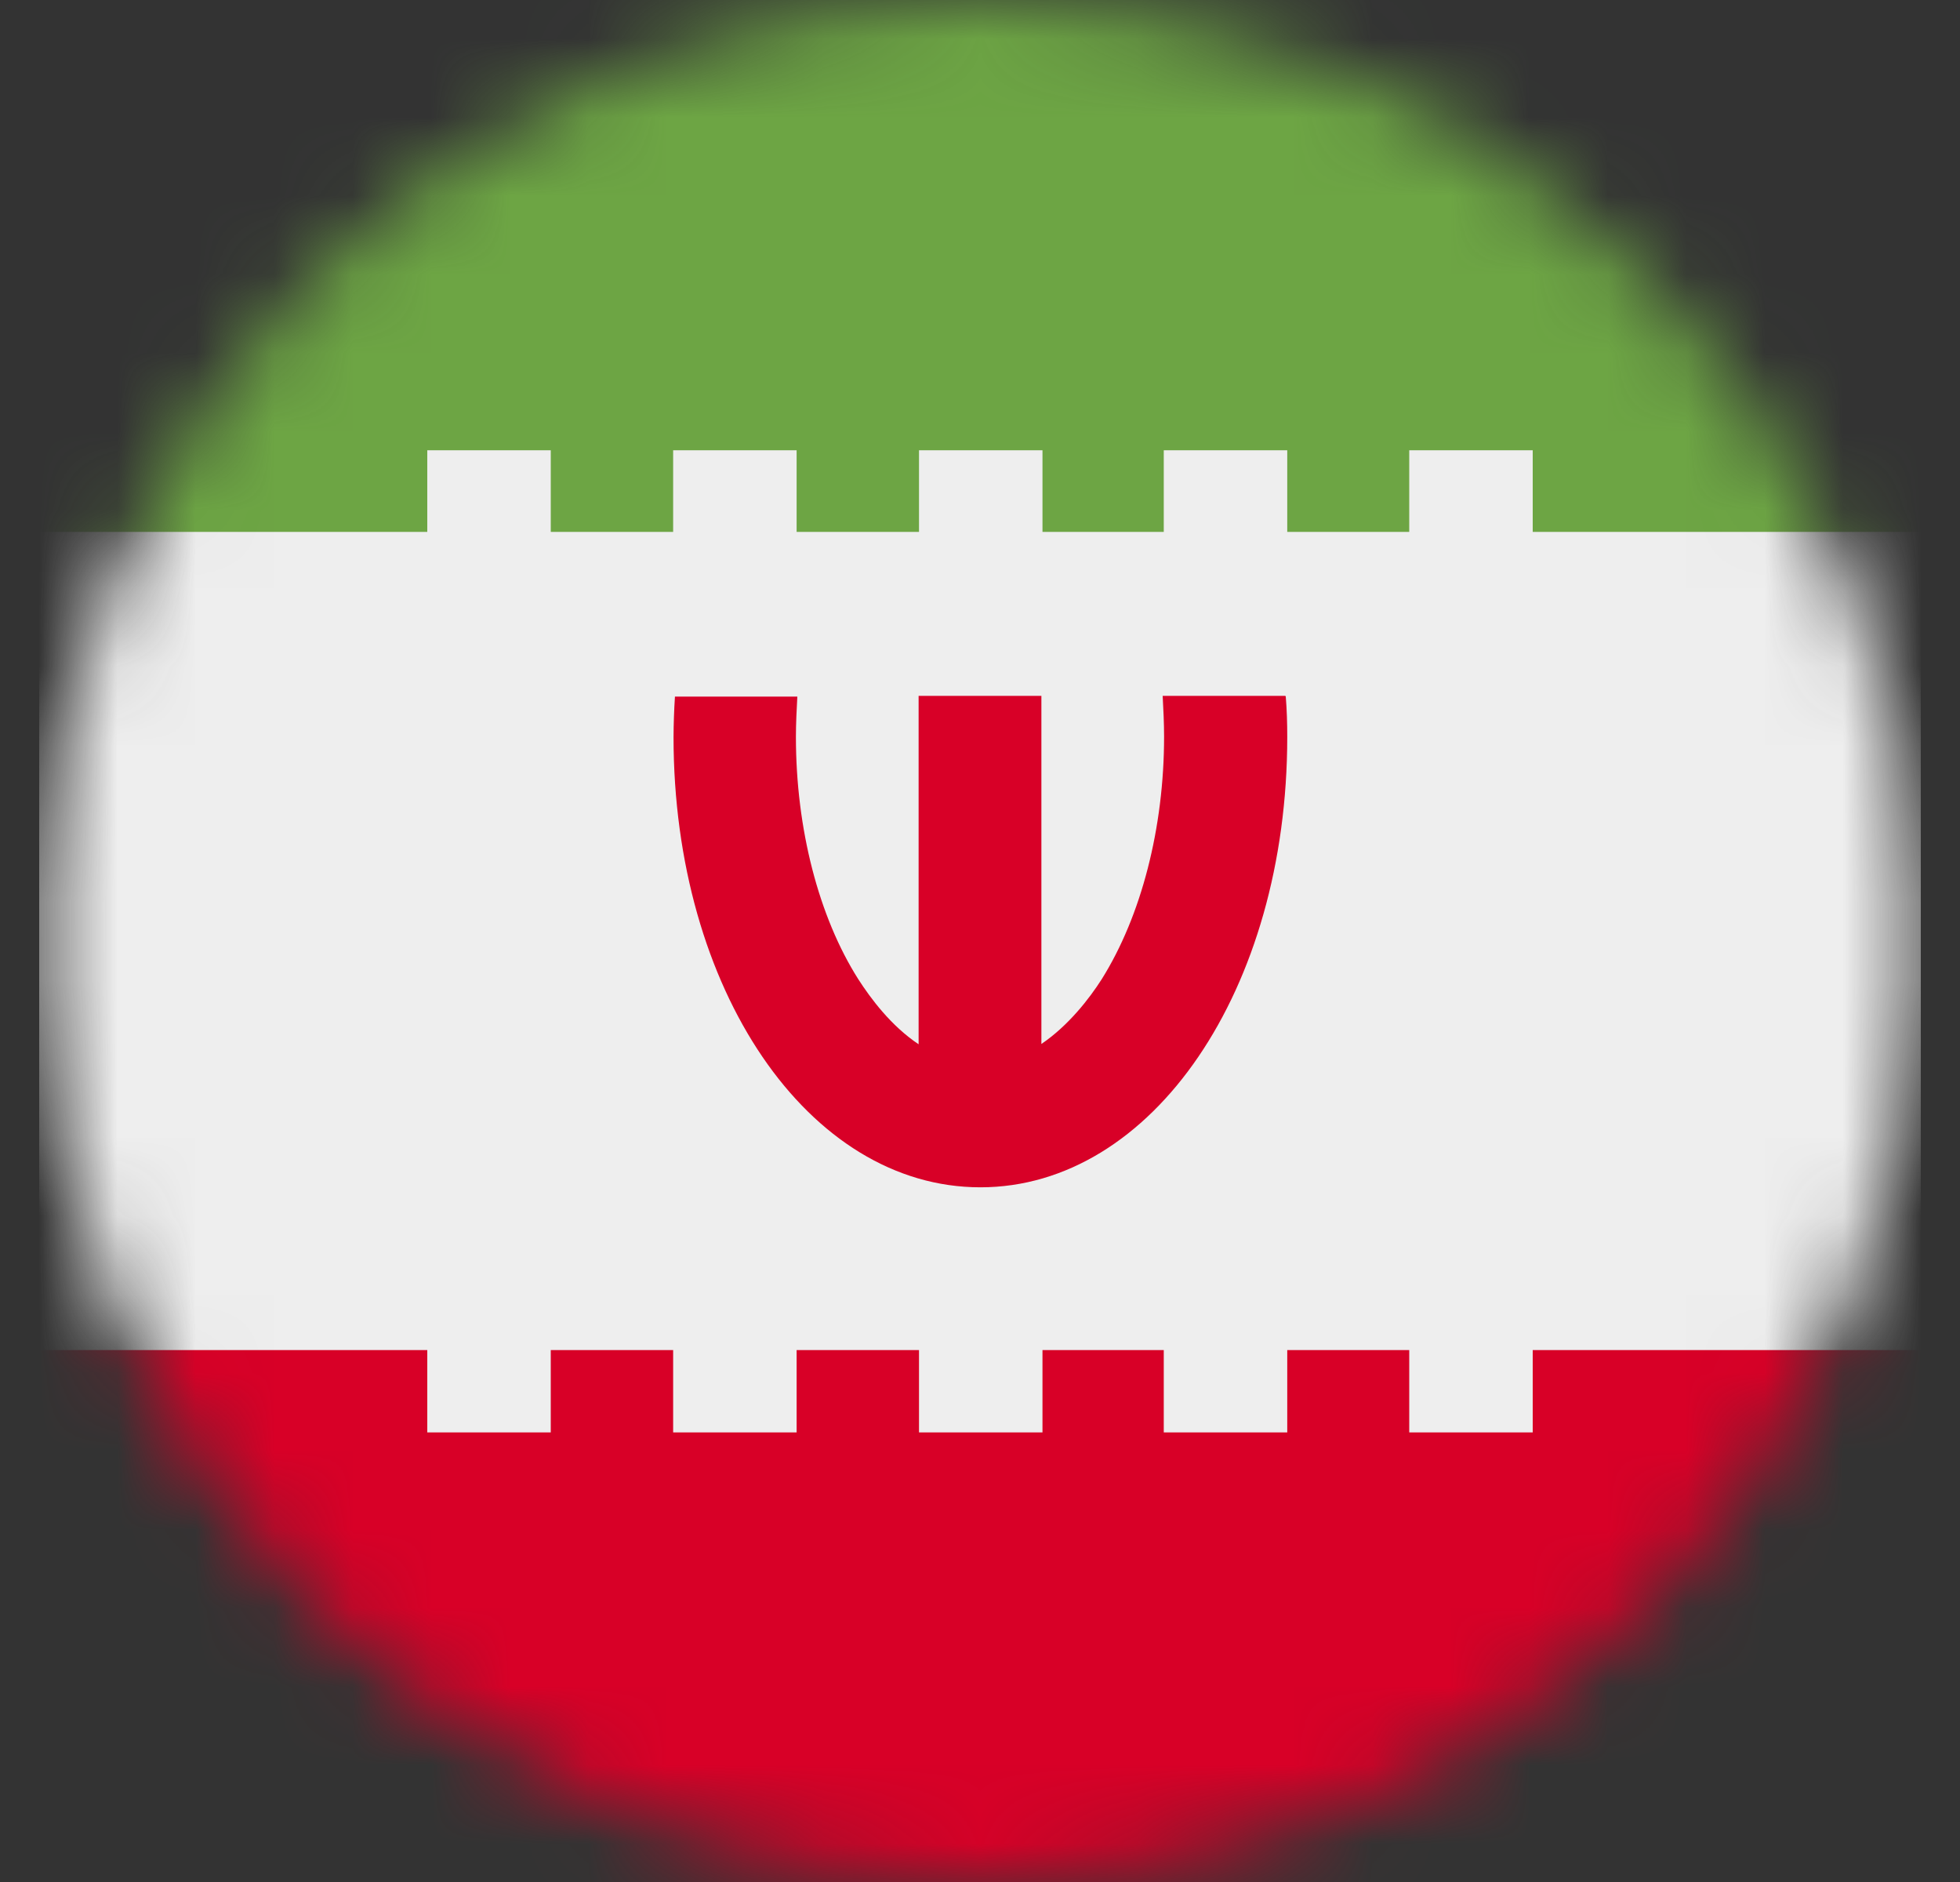 <svg width="25" height="24" viewBox="0 0 25 24" fill="none" xmlns="http://www.w3.org/2000/svg">
<rect x="0" y="0" width="25" height="24" fill="#333333" stroke="none"/>
<g clip-path="url(#clip0_3993_2083)">
<mask id="mask0_3993_2083" style="mask-type:luminance" maskUnits="userSpaceOnUse" x="0" y="0" width="25" height="24">
<path d="M12.5 24C19.127 24 24.5 18.627 24.5 12C24.5 5.373 19.127 0 12.5 0C5.873 0 0.5 5.373 0.5 12C0.5 18.627 5.873 24 12.5 24Z" fill="white"/>
</mask>
<g mask="url(#mask0_3993_2083)">
<path d="M0.5 6.783L12.631 1.856L24.5 6.783V17.217L12.547 23.109L0.5 17.217V6.783Z" fill="#EEEEEE"/>
<path d="M0.5 0V6.783H5.45V5.742H7.025V6.783H8.586V5.742H10.161V6.783H11.722V5.742H13.297V6.783H14.844V5.742H16.419V6.783H17.975V5.742H19.55V6.783H24.5V0H0.5Z" fill="#6DA544"/>
<path d="M0.5 17.217V24H24.5V17.217H19.55V18.267H17.975V17.217H16.419V18.267H14.844V17.217H13.297V18.267H11.722V17.217H10.161V18.267H8.586V17.217H7.025V18.267H5.45V17.217H0.5ZM16.395 8.874H14.83C14.839 9.047 14.848 9.22 14.848 9.394C14.848 10.556 14.558 11.681 14.052 12.488C13.897 12.731 13.63 13.078 13.283 13.313V8.874H11.717V13.317C11.366 13.083 11.108 12.736 10.948 12.488C10.442 11.691 10.152 10.566 10.152 9.399C10.152 9.225 10.161 9.052 10.17 8.883H8.609C8.598 9.055 8.592 9.227 8.591 9.399C8.591 12.619 10.311 15.141 12.505 15.141C14.698 15.141 16.419 12.619 16.419 9.399C16.419 9.225 16.414 9.052 16.4 8.883L16.395 8.874Z" fill="#D80027"/>
</g>
</g>
<defs>
<clipPath id="clip0_3993_2083">
<rect width="24" height="24" fill="white" transform="translate(0.5)"/>
</clipPath>
</defs>
</svg>
